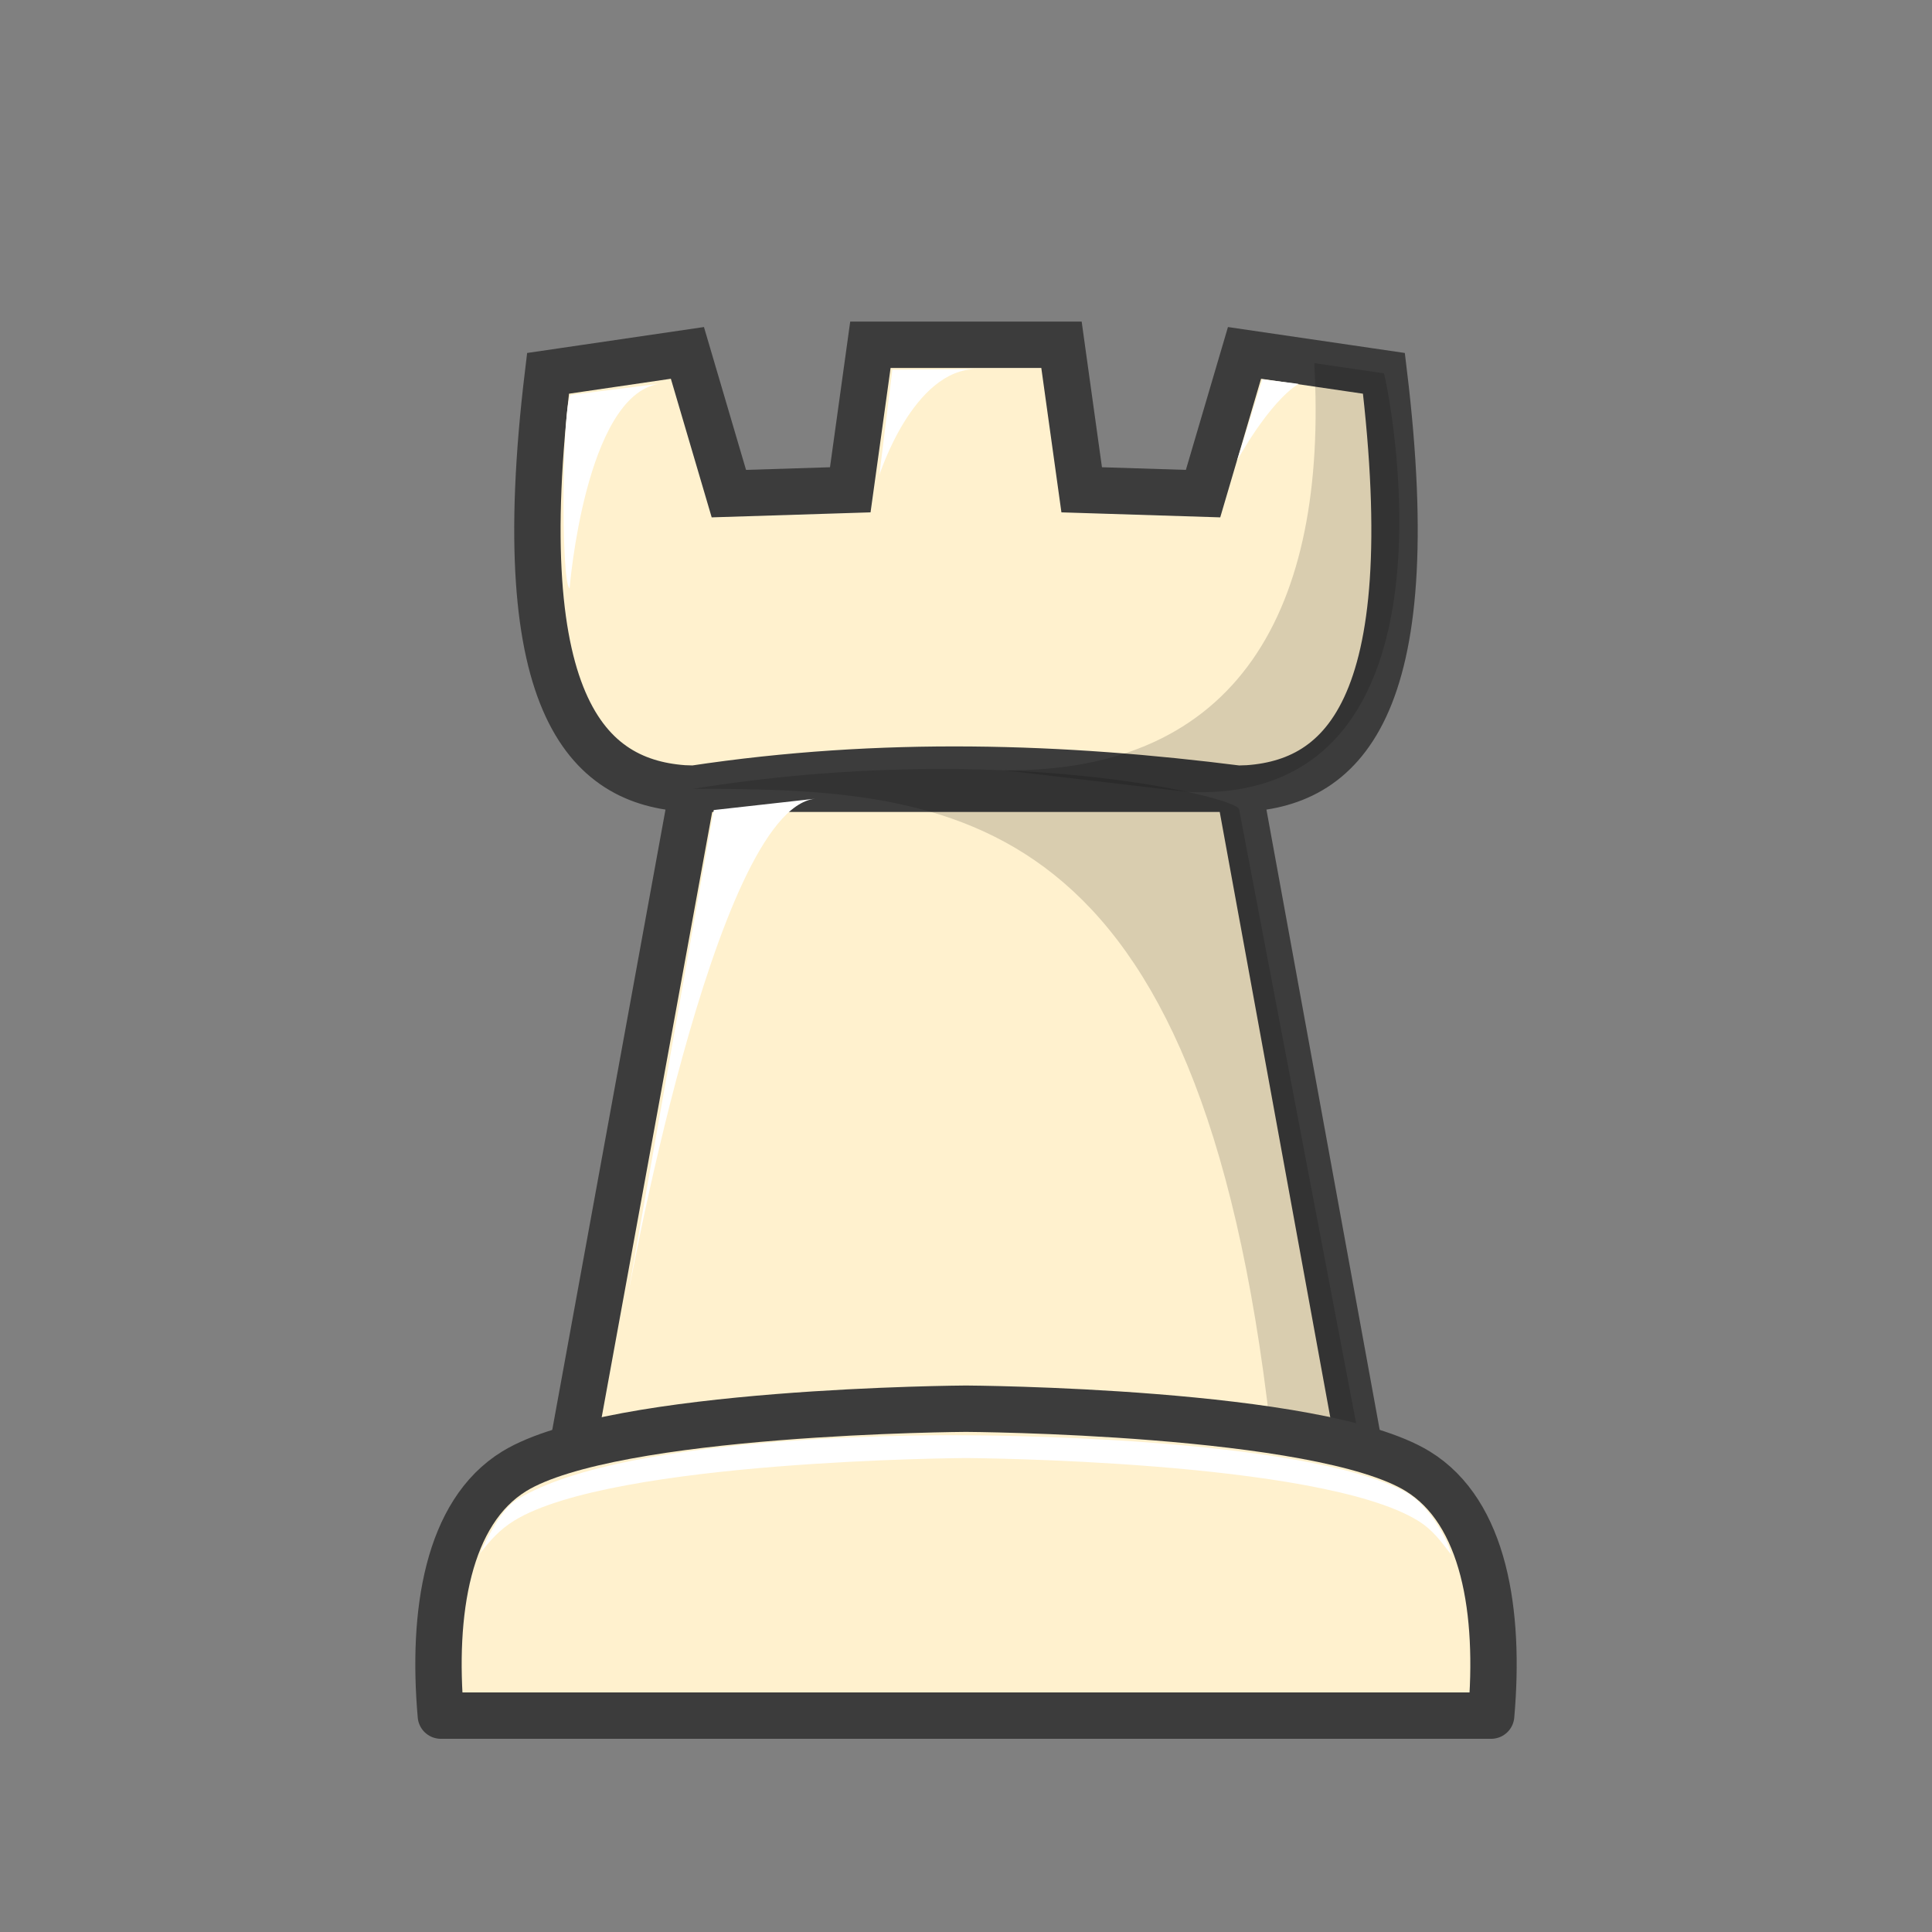 <svg width="50" height="50" viewBox="0 0 50 50" fill="none" xmlns="http://www.w3.org/2000/svg">
<rect x="0" y="0" width="50" height="50" fill="#808080" stroke="none"/>
<path fill-rule="evenodd" clip-rule="evenodd" d="M17.932 20.414C22.838 19.673 27.511 19.835 32.068 20.414H17.932ZM14.183 9.662C13.124 18.429 15.286 20.339 17.931 20.414L14.616 38.573H35.383L32.067 20.414C34.712 20.34 36.875 18.429 35.816 9.662L32.208 9.133L31.135 12.775L27.994 12.676L27.471 8.922H22.526L22.005 12.676L18.863 12.775L17.79 9.133L14.183 9.662Z" fill="#FFF1CE" stroke="#3C3C3C" stroke-width="1.2"/>
<path opacity="0.15" fill-rule="evenodd" clip-rule="evenodd" d="M17.932 20.414C24.76 20.414 31.05 20.822 32.88 36.986L35.199 37.372L32.068 20.944C32.036 20.636 25.98 19.122 17.932 20.415L17.932 20.414Z" fill="black"/>
<path fill-rule="evenodd" clip-rule="evenodd" d="M14.777 10.219L17.054 9.933C15.14 10.245 14.741 15.229 14.741 15.229C14.503 15.052 14.553 10.325 14.777 10.219L14.777 10.219Z" fill="white"/>
<path fill-rule="evenodd" clip-rule="evenodd" d="M25.276 9.551C23.628 9.551 22.757 12.298 22.757 12.298L23.094 9.569L25.276 9.551Z" fill="white"/>
<path fill-rule="evenodd" clip-rule="evenodd" d="M32.671 9.816L33.605 9.934C32.82 10.434 32.014 11.923 32.014 11.923L32.671 9.816Z" fill="white"/>
<path fill-rule="evenodd" clip-rule="evenodd" d="M18.472 20.964L21.093 20.671C18.472 20.964 16.204 33.784 16.204 33.784L18.472 20.964Z" fill="white"/>
<path opacity="0.15" fill-rule="evenodd" clip-rule="evenodd" d="M34.013 9.398C34.37 15.761 32.063 20.001 25.971 19.934L30.75 20.497C38.272 20.806 35.85 9.691 35.817 9.662L34.013 9.398Z" fill="black"/>
<path fill-rule="evenodd" clip-rule="evenodd" d="M25 36.457C25 36.457 15.869 36.505 13.309 38.076C11.582 39.136 11.174 41.728 11.409 44.4H38.591C38.826 41.728 38.419 39.136 36.691 38.076C34.132 36.505 25 36.457 25 36.457H25Z" fill="#FFF1CE" stroke="#3C3C3C" stroke-width="1.2" stroke-linejoin="round"/>
<path fill-rule="evenodd" clip-rule="evenodd" d="M25 37.146C25 37.146 16.288 37.009 13.376 38.812C13.006 39.041 12.677 39.651 12.422 40.202C12.683 39.871 12.925 39.589 13.309 39.353C15.869 37.782 25 37.734 25 37.734C25 37.734 34.132 37.782 36.692 39.353C37.083 39.593 37.285 39.885 37.548 40.223C37.574 40.147 37.139 39.065 36.404 38.627C33.648 37.135 25.001 37.146 25.001 37.146L25 37.146Z" fill="white"/>
</svg>
